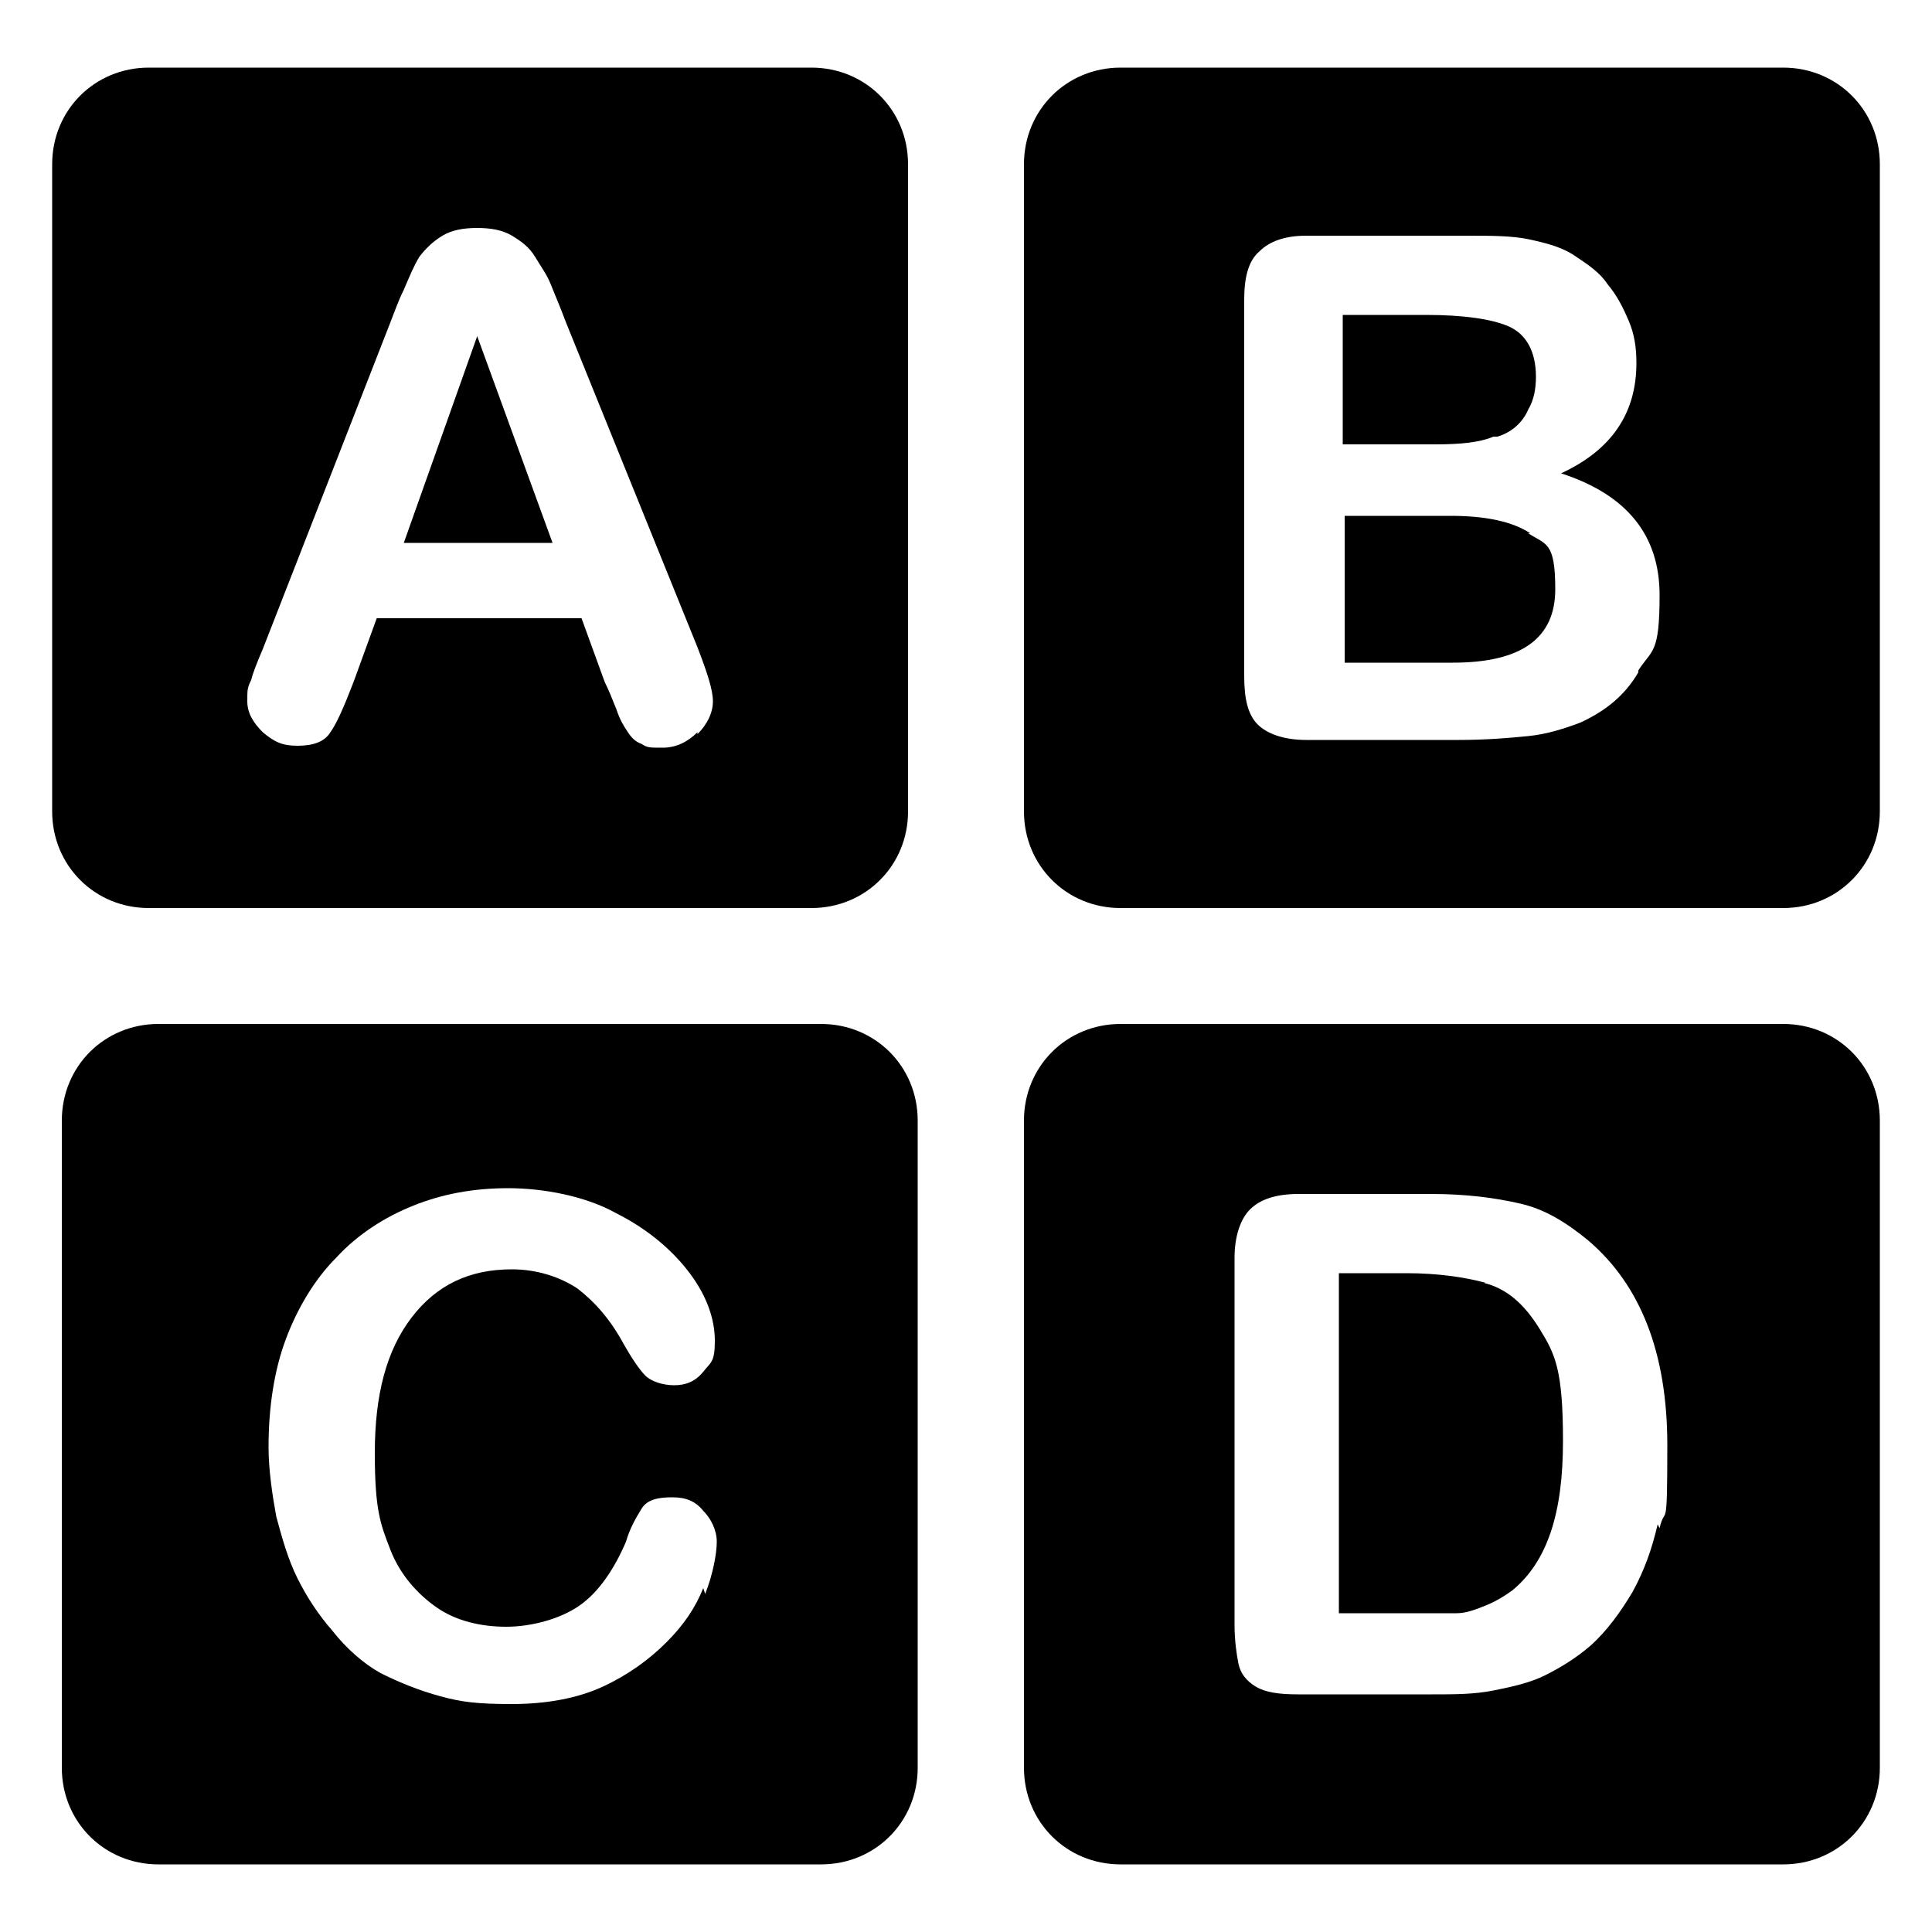 <?xml version="1.0" encoding="UTF-8"?>
<svg xmlns="http://www.w3.org/2000/svg" version="1.1" viewBox="0 0 100 100">
  <!-- Generator: Adobe Illustrator 28.7.5, SVG Export Plug-In . SVG Version: 1.2.0 Build 176)  -->
  <g>
    <g id="Layer_2">
      <g>
        <g>
          <polygon points="20.9 28.1 28.6 28.1 24.7 17.4 20.9 28.1"/>
          <path d="M42,3.5H7.7c-2.8,0-5,2.2-5,5v33.5c0,2.8,2.2,5,5,5h34.3c2.8,0,5-2.2,5-5V8.5c0-2.8-2.2-5-5-5ZM36.1,37.9c-.5.5-1.1.8-1.8.8s-.8,0-1.1-.2c-.3-.1-.5-.3-.7-.6-.2-.3-.4-.6-.6-1.2-.2-.5-.4-1-.6-1.4l-1.2-3.3h-10.6l-1.2,3.3c-.5,1.3-.9,2.2-1.2,2.6-.3.5-.9.7-1.7.7s-1.2-.2-1.8-.7c-.5-.5-.8-1-.8-1.6s0-.7.2-1.1c.1-.4.3-.9.6-1.6l6.6-16.9c.2-.5.4-1.1.7-1.7.3-.7.5-1.2.8-1.7.3-.4.7-.8,1.2-1.1s1.1-.4,1.8-.4,1.3.1,1.8.4c.5.3.9.6,1.2,1.1s.6.9.8,1.4c.2.5.5,1.2.8,2l6.8,16.8c.5,1.3.8,2.2.8,2.8s-.3,1.2-.8,1.7Z"/>
        </g>
        <g>
          <path d="M79.2,27.6c-.9-.6-2.3-.9-4.1-.9h-5.5v7.6h5.6c3.6,0,5.3-1.3,5.3-3.8s-.5-2.3-1.4-2.9Z"/>
          <path d="M92.3,3.5h-34.3c-2.8,0-5,2.2-5,5v33.5c0,2.8,2.2,5,5,5h34.3c2.8,0,5-2.2,5-5V8.5c0-2.8-2.2-5-5-5ZM84.8,34.8c-.7,1.2-1.7,2-3,2.6-.8.3-1.7.6-2.7.7-1,.1-2.2.2-3.6.2h-7.9c-1.1,0-2-.3-2.5-.8s-.7-1.3-.7-2.5V15.5c0-1.1.2-2,.8-2.5.5-.5,1.3-.8,2.4-.8h8.4c1.2,0,2.3,0,3.2.2.9.2,1.7.4,2.4.9.6.4,1.2.8,1.6,1.4.5.6.8,1.2,1.1,1.9s.4,1.4.4,2.2c0,2.6-1.3,4.5-3.9,5.7,3.4,1.1,5.1,3.2,5.1,6.3s-.4,2.8-1.1,3.9Z"/>
          <path d="M77.5,22.6c.7-.2,1.3-.7,1.6-1.4.3-.5.4-1.1.4-1.7,0-1.3-.5-2.2-1.4-2.6-.9-.4-2.4-.6-4.3-.6h-4.3v6.7h4.8c1.3,0,2.3-.1,3-.4Z"/>
        </g>
        <path d="M42.6,53H8.2c-2.8,0-5,2.2-5,5v33.5c0,2.8,2.2,5,5,5h34.3c2.8,0,5-2.2,5-5v-33.5c0-2.8-2.2-5-5-5ZM36.4,82.2c-.4,1-1,1.9-1.9,2.8-.9.9-2,1.7-3.3,2.3s-2.9.9-4.7.9-2.6-.1-3.7-.4c-1.1-.3-2.1-.7-3.1-1.2-.9-.5-1.8-1.3-2.5-2.2-.7-.8-1.3-1.7-1.8-2.7-.5-1-.8-2.1-1.1-3.2-.2-1.1-.4-2.4-.4-3.6,0-2.1.3-4,.9-5.6s1.5-3.1,2.6-4.2c1.1-1.2,2.5-2.1,4-2.7,1.5-.6,3.1-.9,4.9-.9s4,.4,5.6,1.3c1.6.8,2.9,1.9,3.8,3.1.9,1.2,1.3,2.4,1.3,3.5s-.2,1.1-.6,1.6c-.4.5-.9.7-1.5.7s-1.2-.2-1.5-.5c-.3-.3-.7-.9-1.1-1.6-.7-1.3-1.5-2.2-2.4-2.9-.9-.6-2.1-1-3.4-1-2.2,0-3.9.8-5.2,2.5s-1.9,4-1.9,7,.3,3.7.8,5,1.4,2.3,2.4,3,2.3,1,3.6,1,2.8-.4,3.8-1.1c1-.7,1.8-1.9,2.4-3.3.2-.7.5-1.2.8-1.7s.9-.6,1.6-.6,1.2.2,1.6.7c.4.4.7,1,.7,1.6s-.2,1.7-.6,2.7Z"/>
        <g>
          <path d="M76.9,66.4c-1.1-.3-2.5-.5-4.1-.5h-3.5v17.6h4c.9,0,1.6,0,2.1,0,.5,0,1-.2,1.5-.4s1-.5,1.4-.8c1.8-1.5,2.6-4,2.6-7.7s-.4-4.5-1.2-5.8c-.8-1.3-1.7-2.1-2.9-2.4Z"/>
          <path d="M92.3,53h-34.3c-2.8,0-5,2.2-5,5v33.5c0,2.8,2.2,5,5,5h34.3c2.8,0,5-2.2,5-5v-33.5c0-2.8-2.2-5-5-5ZM85.8,78.9c-.3,1.3-.7,2.4-1.3,3.5-.6,1-1.3,2-2.2,2.8-.7.6-1.5,1.1-2.3,1.5-.8.4-1.7.6-2.7.8-1,.2-2,.2-3.2.2h-6.9c-1,0-1.7-.1-2.2-.4-.5-.3-.8-.7-.9-1.2s-.2-1.2-.2-2v-19c0-1.1.3-2,.8-2.5.5-.5,1.3-.8,2.5-.8h6.9c1.8,0,3.3.2,4.6.5,1.3.3,2.4,1,3.5,1.9,2.7,2.3,4.1,5.8,4.1,10.6s-.1,3-.4,4.3Z"/>
        </g>
      </g>
    </g>
  </g>
</svg>
